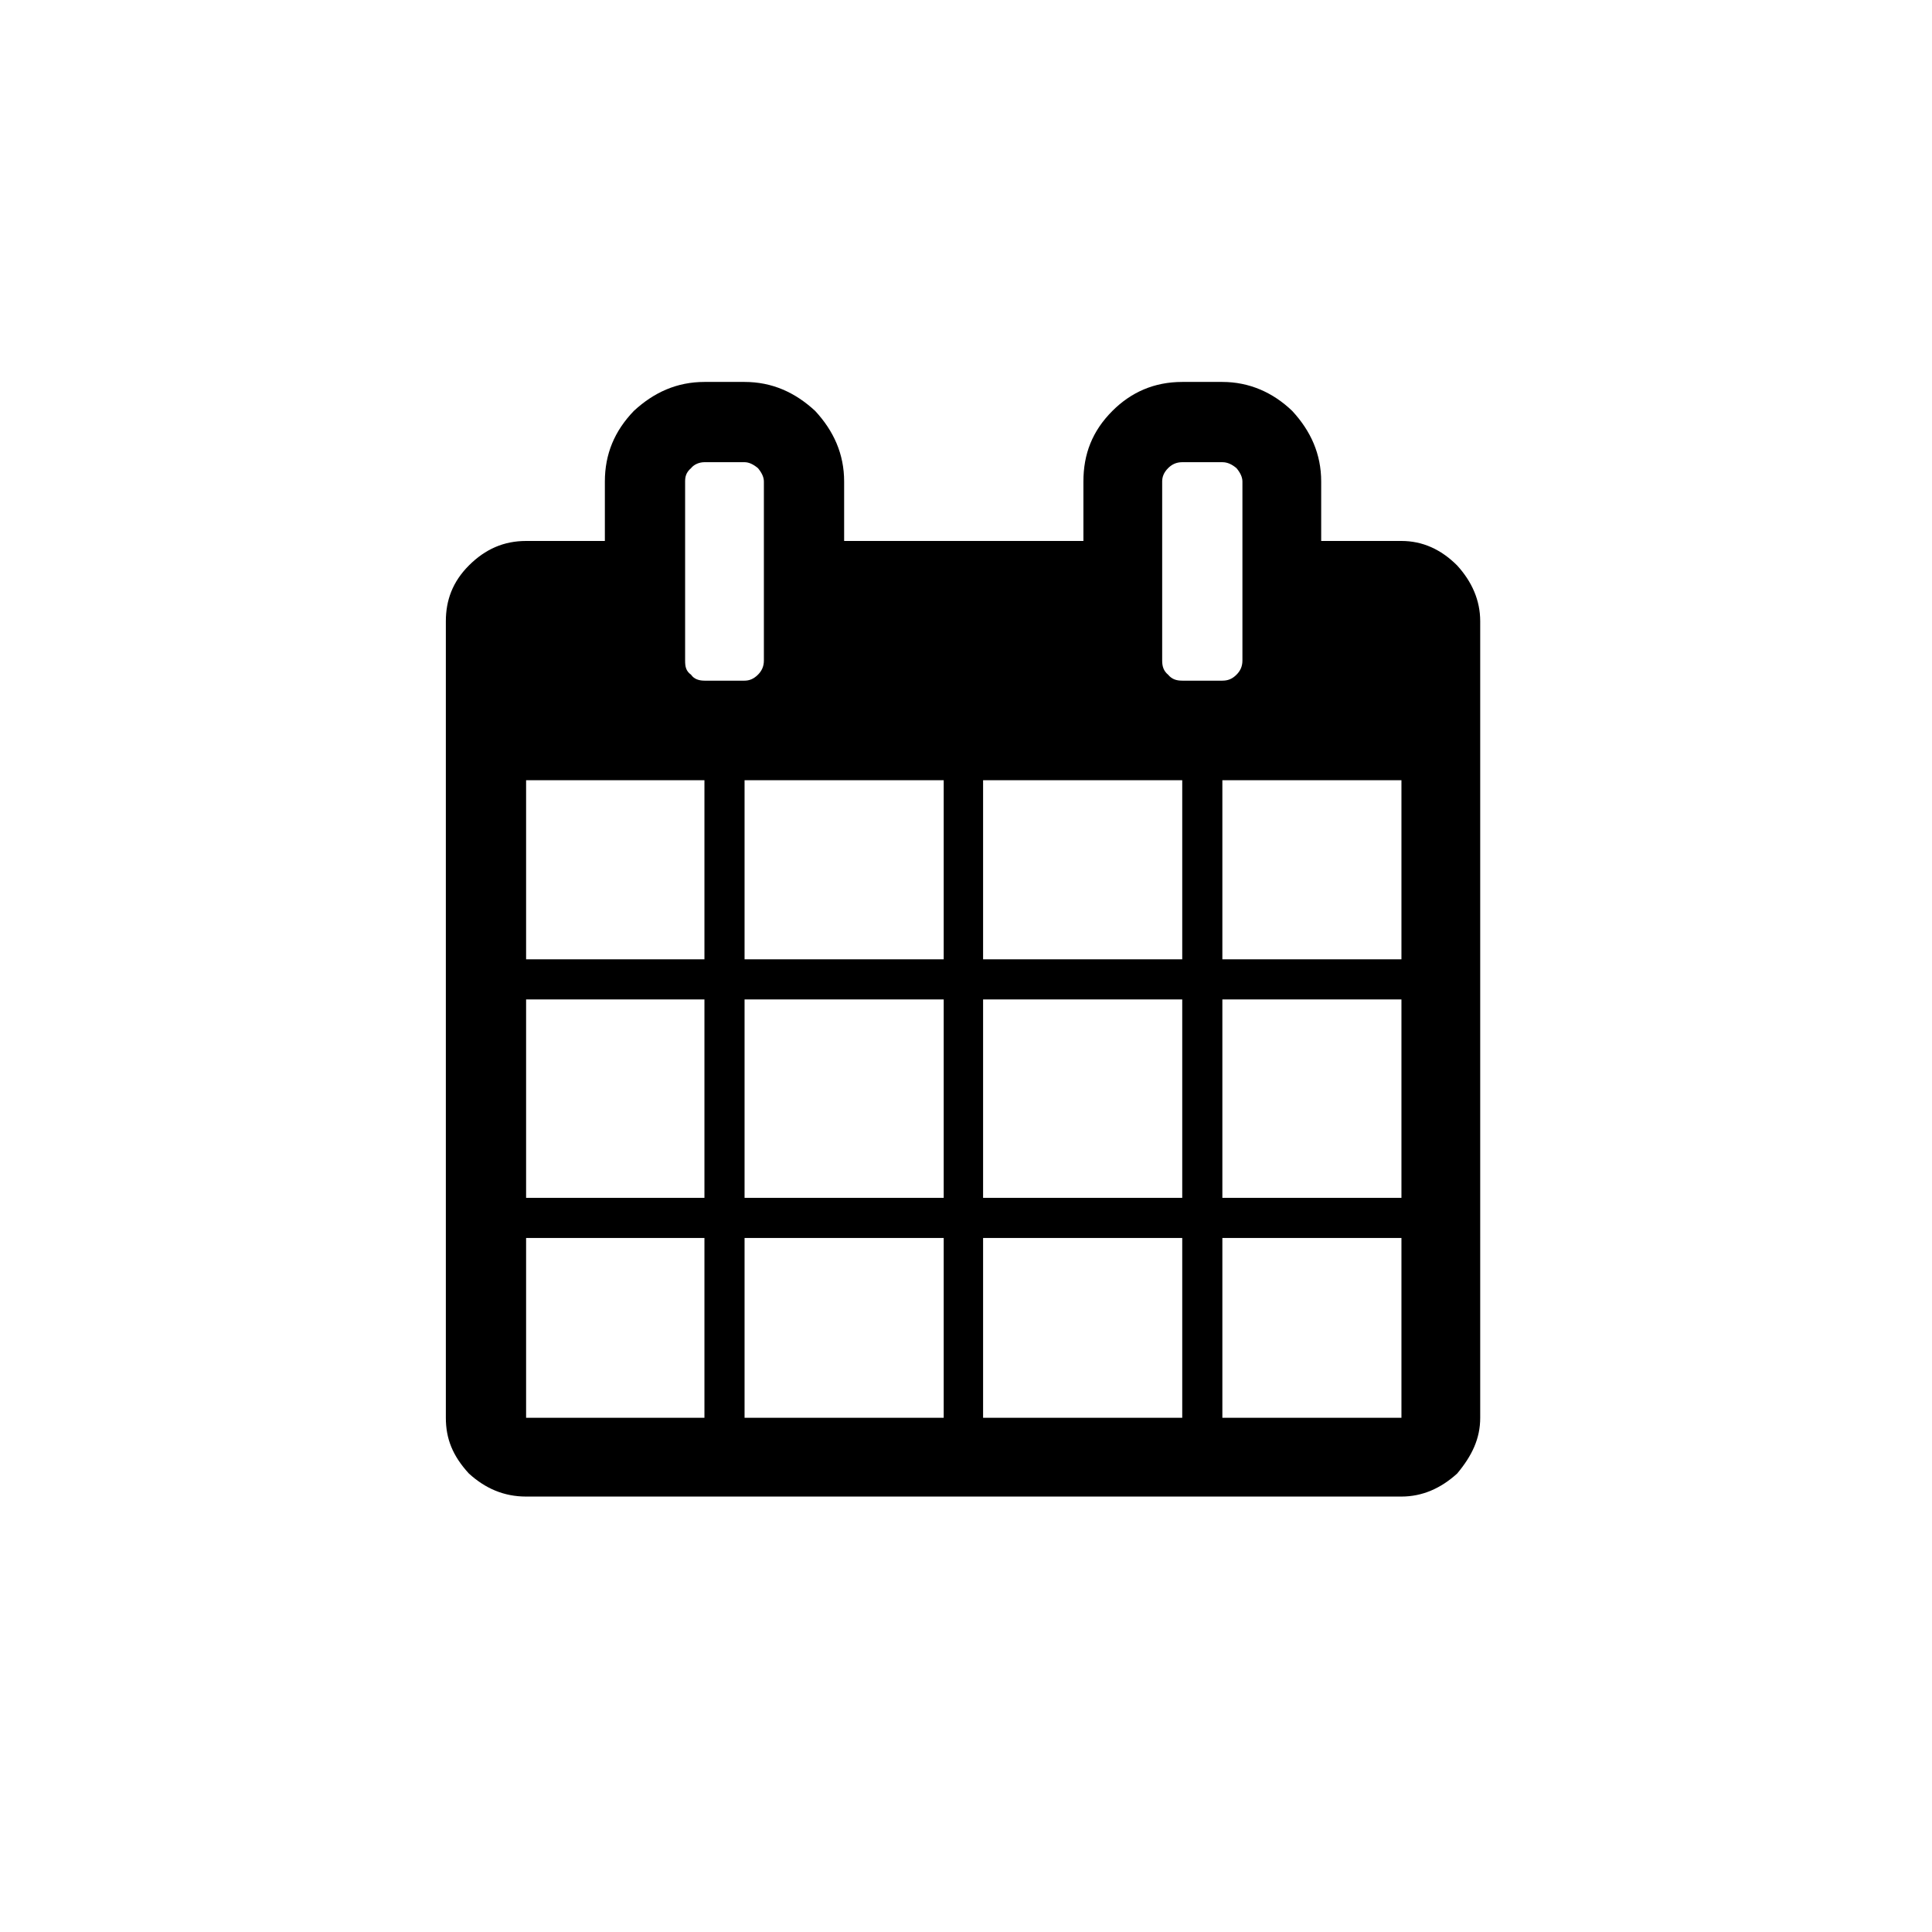 <?xml version="1.0" encoding="utf-8"?>
<svg version="1.1" xmlns="http://www.w3.org/2000/svg" xmlns:xlink="http://www.w3.org/1999/xlink" x="0px" y="0px"
	 width="26px" height="26px" viewBox="0 0 26 26" enable-background="new 0 0 26 26" xml:space="preserve">
<g>
	<path fill-rule="evenodd" clip-rule="evenodd" fill="#000000" d="M19.61,7.61c-0.22-0.22-0.47-0.33-0.75-0.33h-1.08v-0.8
		c0-0.37-0.14-0.68-0.39-0.95c-0.26-0.25-0.58-0.39-0.94-0.39h-0.54c-0.38,0-0.69,0.14-0.94,0.39c-0.27,0.27-0.39,0.58-0.39,0.95
		v0.8h-3.22v-0.8c0-0.37-0.14-0.68-0.39-0.95c-0.27-0.25-0.58-0.39-0.95-0.39H9.48c-0.37,0-0.68,0.14-0.95,0.39
		C8.27,5.8,8.14,6.11,8.14,6.48v0.8H7.08c-0.3,0-0.55,0.11-0.77,0.33C6.09,7.83,6,8.08,6,8.36v10.72c0,0.28,0.09,0.51,0.31,0.75
		c0.22,0.2,0.47,0.31,0.77,0.31h11.78c0.28,0,0.53-0.11,0.75-0.31c0.2-0.24,0.31-0.47,0.31-0.75V8.36
		C19.92,8.08,19.81,7.83,19.61,7.61z M16.64,9.08c-0.06,0.06-0.12,0.08-0.19,0.08h-0.54c-0.08,0-0.14-0.02-0.19-0.08
		c-0.06-0.05-0.08-0.11-0.08-0.19V6.48c0-0.06,0.02-0.12,0.08-0.18c0.05-0.05,0.11-0.08,0.19-0.08h0.54c0.07,0,0.13,0.03,0.19,0.08
		c0.05,0.06,0.08,0.12,0.08,0.18v2.41C16.72,8.97,16.69,9.03,16.64,9.08z M16.45,10.5h2.41v2.41h-2.41V10.5z M13.23,10.5h2.68v2.41
		h-2.68V10.5z M16.45,13.45h2.41v2.67h-2.41V13.45z M10.2,9.08c-0.06,0.06-0.12,0.08-0.18,0.08H9.48c-0.07,0-0.14-0.02-0.18-0.08
		C9.23,9.03,9.22,8.97,9.22,8.89V6.48c0-0.06,0.01-0.12,0.08-0.18c0.04-0.05,0.11-0.08,0.18-0.08h0.54c0.06,0,0.12,0.03,0.18,0.08
		c0.05,0.06,0.08,0.12,0.08,0.18v2.41C10.28,8.97,10.25,9.03,10.2,9.08z M13.23,13.45h2.68v2.67h-2.68V13.45z M16.45,16.66h2.41
		v2.42h-2.41V16.66z M10.02,10.5h2.68v2.41h-2.68V10.5z M13.23,16.66h2.68v2.42h-2.68V16.66z M7.08,10.5h2.4v2.41h-2.4V10.5z
		 M10.02,13.45h2.68v2.67h-2.68V13.45z M7.08,13.45h2.4v2.67h-2.4V13.45z M10.02,16.66h2.68v2.42h-2.68V16.66z M7.08,16.66h2.4v2.42
		h-2.4V16.66z"/>
</g>
</svg>

